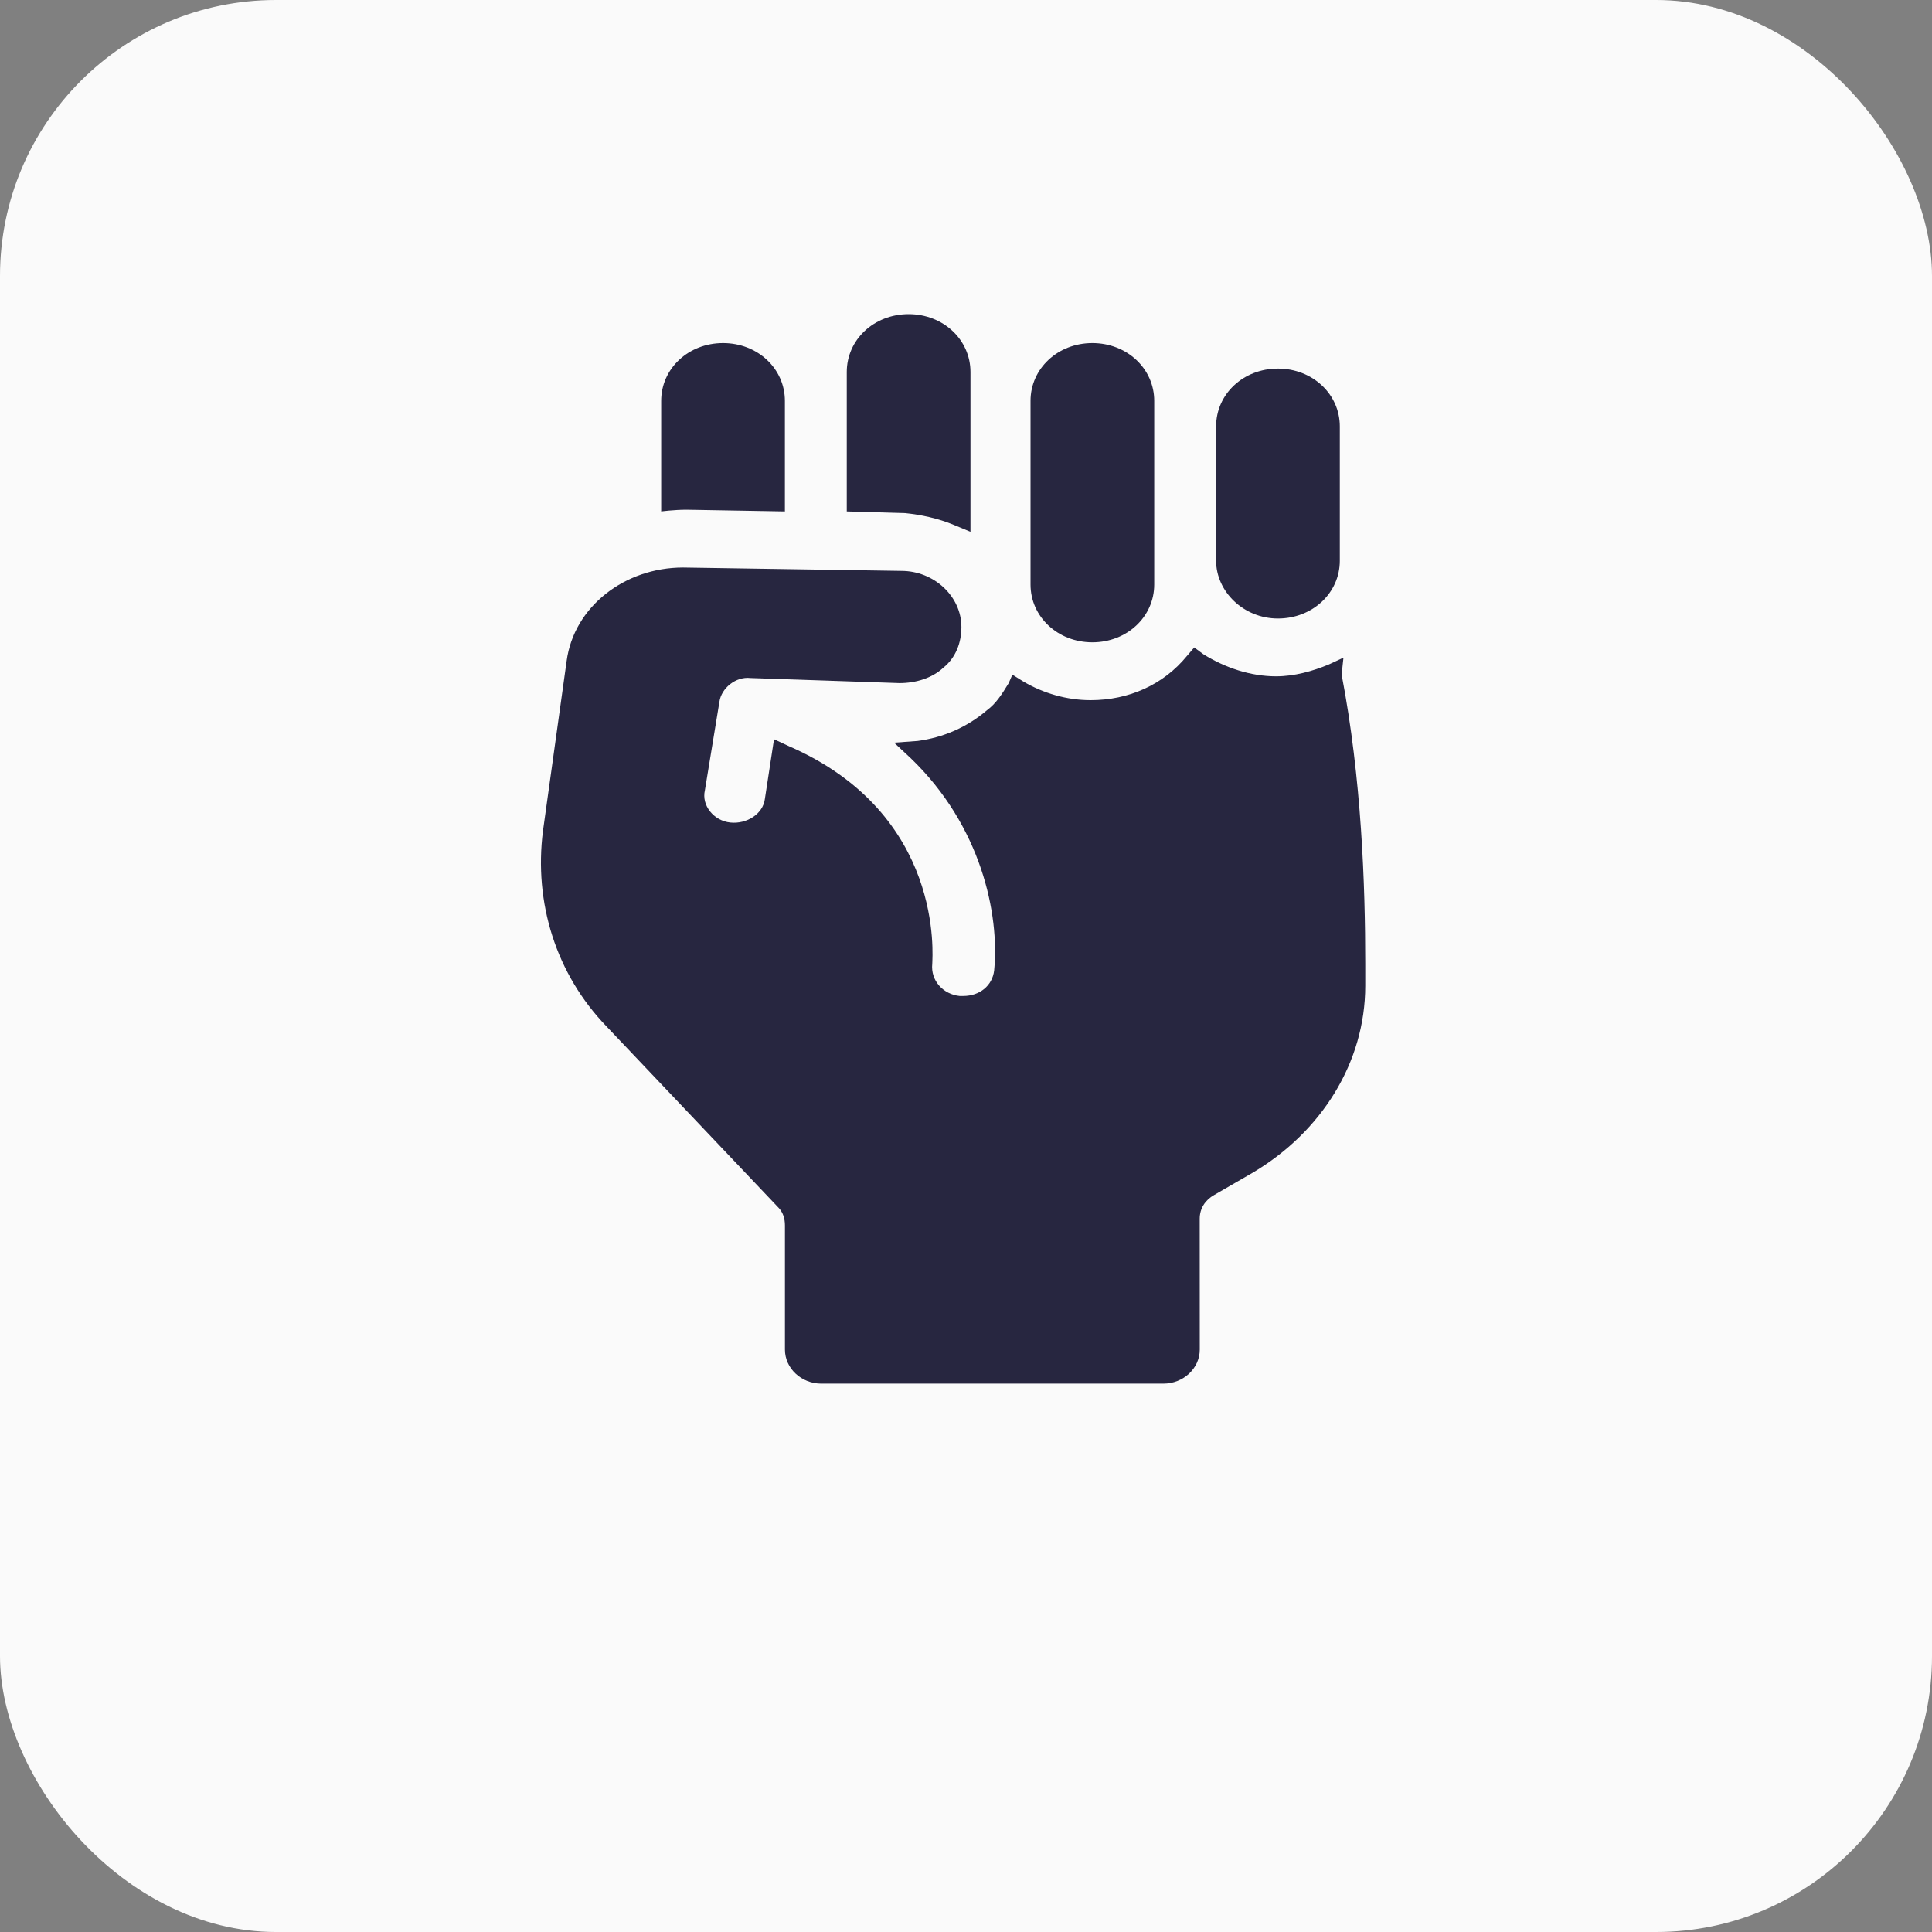 <svg width="35" height="35" viewBox="0 0 35 35" fill="none" xmlns="http://www.w3.org/2000/svg">
<rect x="0" y="0" width="35" height="35" fill="#808080" stroke="none"/>
<rect width="35" height="35" rx="5" fill="#FAFAFA"/>
<path d="M11.978 9.265C11.978 9.265 12.209 9.234 12.44 9.234L14.219 9.265V7.262C14.219 6.677 13.725 6.215 13.099 6.215C12.472 6.215 11.978 6.677 11.978 7.262L11.978 9.265Z" fill="#272640"/>
<path d="M24.338 11.914L24.074 12.037C23.777 12.16 23.448 12.252 23.118 12.252C22.657 12.252 22.195 12.098 21.8 11.852L21.635 11.729L21.503 11.883C21.075 12.406 20.449 12.684 19.757 12.684C19.328 12.684 18.9 12.56 18.537 12.345L18.34 12.222L18.273 12.376C18.142 12.591 18.043 12.745 17.878 12.868C17.515 13.177 17.087 13.361 16.625 13.423L16.197 13.454L16.494 13.731C17.779 14.963 18.109 16.565 18.01 17.581C17.977 17.858 17.746 18.043 17.45 18.043H17.384C17.087 18.012 16.856 17.766 16.889 17.458C16.889 17.335 17.12 14.747 14.286 13.515L14.022 13.392L13.857 14.47C13.824 14.747 13.527 14.932 13.231 14.901C12.934 14.871 12.704 14.593 12.77 14.316L13.033 12.714C13.066 12.468 13.33 12.252 13.594 12.283L16.296 12.375C16.593 12.375 16.889 12.283 17.087 12.098C17.318 11.914 17.417 11.636 17.417 11.359C17.417 10.805 16.923 10.342 16.329 10.342L12.374 10.281C11.319 10.281 10.397 10.989 10.265 11.975L9.836 15.055C9.672 16.349 10.067 17.642 10.99 18.597L14.088 21.862C14.187 21.955 14.22 22.078 14.22 22.201V24.45C14.22 24.788 14.517 25.066 14.879 25.066H21.075C21.438 25.066 21.735 24.788 21.735 24.45L21.734 22.078C21.734 21.893 21.833 21.739 21.998 21.647L22.69 21.247C23.942 20.507 24.733 19.244 24.733 17.858V17.458C24.733 16.041 24.667 14.1 24.305 12.221L24.338 11.914Z" fill="#272640"/>
<path d="M19.789 11.636C20.416 11.636 20.91 11.174 20.91 10.589V7.262C20.91 6.677 20.416 6.215 19.789 6.215C19.163 6.215 18.669 6.677 18.669 7.262V10.589C18.669 11.174 19.163 11.636 19.789 11.636Z" fill="#272640"/>
<path d="M17.285 9.511L17.581 9.634V6.739C17.581 6.153 17.087 5.691 16.461 5.691C15.834 5.691 15.34 6.153 15.34 6.739V9.265L16.395 9.295C16.691 9.326 16.988 9.388 17.285 9.511Z" fill="#272640"/>
<path d="M23.151 11.205C23.777 11.205 24.272 10.743 24.272 10.158V7.725C24.272 7.139 23.777 6.677 23.151 6.677C22.525 6.677 22.031 7.139 22.031 7.725V10.158C22.031 10.712 22.525 11.205 23.151 11.205Z" fill="#272640"/>
</svg>
